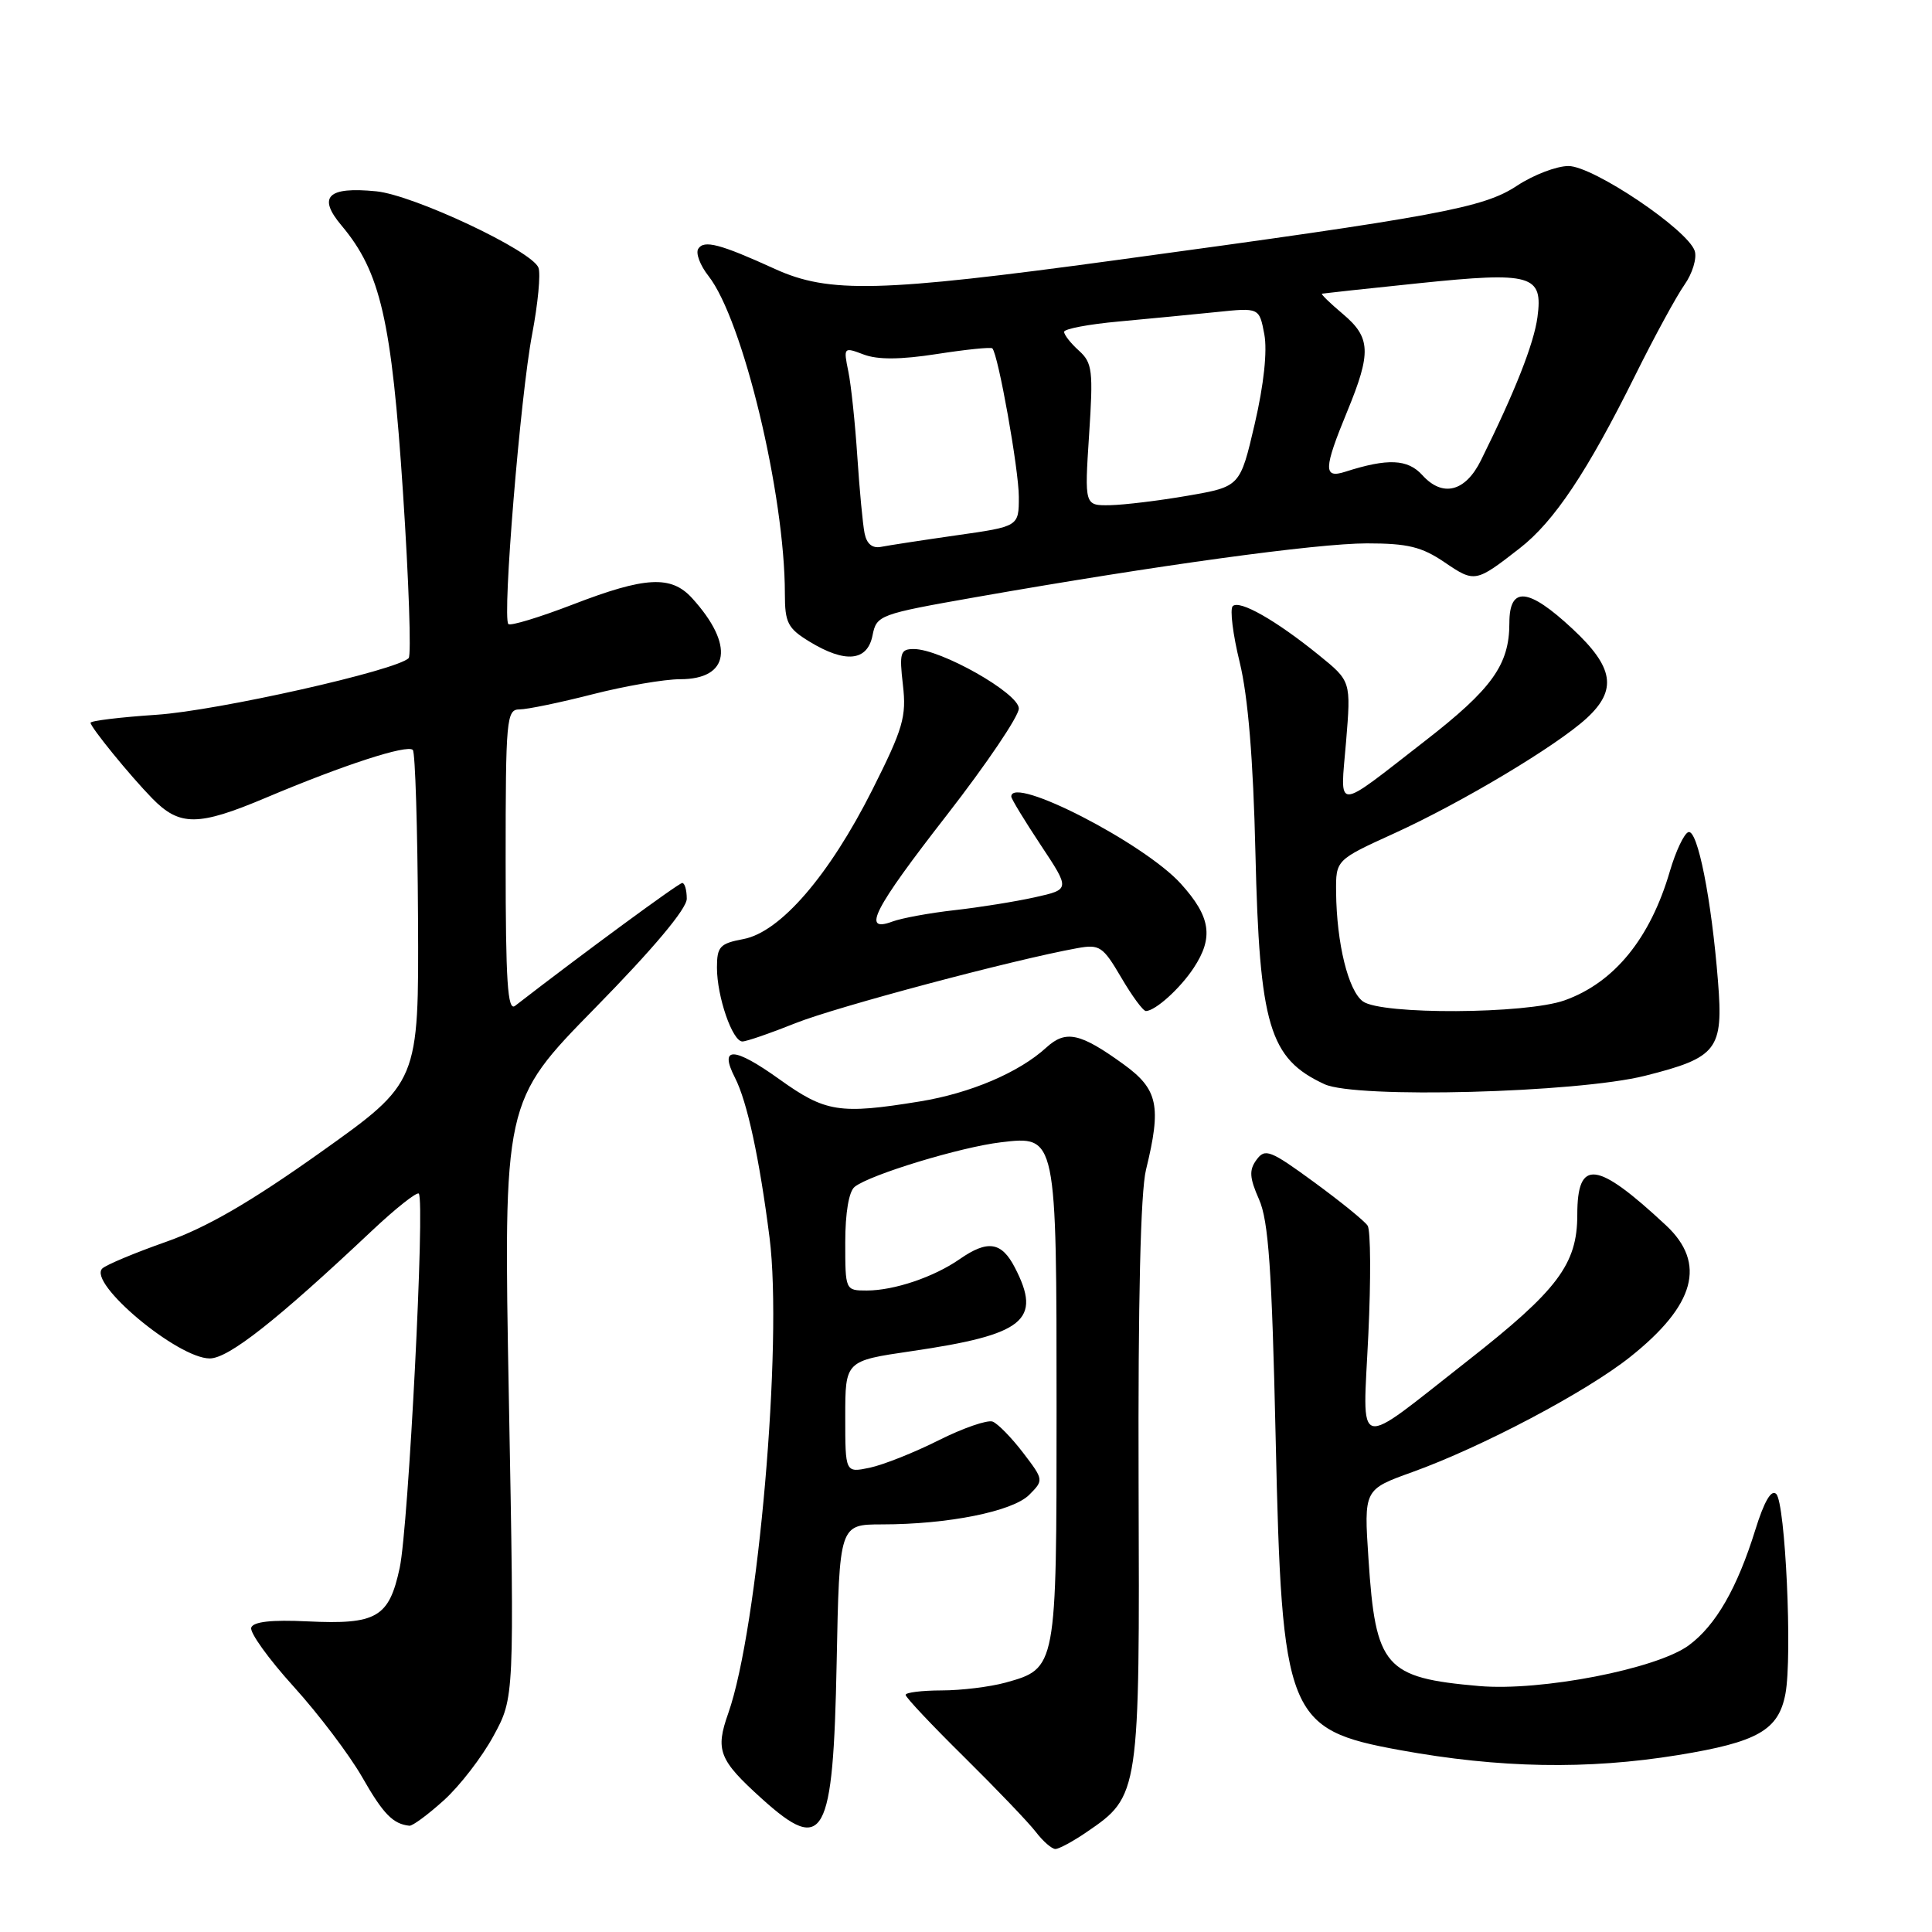 <?xml version="1.0" encoding="UTF-8" standalone="no"?>
<!DOCTYPE svg PUBLIC "-//W3C//DTD SVG 1.1//EN" "http://www.w3.org/Graphics/SVG/1.1/DTD/svg11.dtd" >
<svg xmlns="http://www.w3.org/2000/svg" xmlns:xlink="http://www.w3.org/1999/xlink" version="1.1" viewBox="0 0 256 256">
 <g >
 <path fill="currentColor"
d=" M 144.00 242.75 C 151.00 237.97 151.02 237.80 150.87 196.51 C 150.79 172.43 151.13 157.93 151.85 155.00 C 153.92 146.55 153.45 144.34 148.90 141.04 C 143.13 136.86 141.23 136.45 138.66 138.79 C 135.04 142.11 128.58 144.86 121.87 145.95 C 111.24 147.68 109.38 147.38 103.29 143.02 C 97.23 138.68 95.24 138.61 97.39 142.81 C 99.00 145.95 100.63 153.47 101.97 164.00 C 103.74 177.93 100.45 215.80 96.50 227.01 C 94.76 231.93 95.25 233.19 100.95 238.34 C 109.19 245.78 110.40 243.60 110.86 220.35 C 111.22 202.00 111.22 202.00 116.86 201.99 C 125.64 201.99 134.17 200.27 136.37 198.08 C 138.31 196.13 138.31 196.09 135.56 192.49 C 134.03 190.49 132.22 188.64 131.53 188.37 C 130.84 188.11 127.62 189.22 124.39 190.84 C 121.15 192.47 117.04 194.10 115.25 194.48 C 112.00 195.16 112.00 195.16 112.00 187.74 C 112.00 180.32 112.00 180.32 120.75 179.04 C 135.75 176.85 138.10 174.95 134.47 167.95 C 132.71 164.54 130.87 164.26 127.15 166.85 C 123.74 169.22 118.47 171.00 114.85 171.00 C 112.01 171.00 112.00 170.97 112.00 164.62 C 112.00 160.71 112.48 157.86 113.25 157.26 C 115.29 155.64 127.29 151.99 132.63 151.36 C 140.01 150.48 140.00 150.43 140.00 186.82 C 140.00 221.13 140.01 221.07 133.22 222.96 C 131.17 223.52 127.36 223.99 124.75 223.99 C 122.14 224.00 120.00 224.26 120.00 224.58 C 120.00 224.91 123.50 228.62 127.77 232.83 C 132.04 237.05 136.31 241.51 137.26 242.75 C 138.21 243.99 139.37 245.00 139.84 245.00 C 140.32 245.00 142.19 243.99 144.00 242.75 Z  M 58.81 238.55 C 60.91 236.66 63.87 232.82 65.39 230.02 C 68.16 224.94 68.16 224.94 67.43 185.45 C 66.70 145.96 66.70 145.96 78.85 133.57 C 86.56 125.71 91.00 120.42 91.00 119.09 C 91.00 117.94 90.73 117.00 90.40 117.00 C 89.93 117.00 77.11 126.42 68.25 133.28 C 67.26 134.04 67.00 130.07 67.00 114.12 C 67.00 95.25 67.11 94.00 68.84 94.00 C 69.85 94.00 74.20 93.10 78.50 92.00 C 82.80 90.90 88.03 90.00 90.12 90.00 C 96.69 90.00 97.35 85.46 91.70 79.25 C 88.93 76.21 85.51 76.39 75.90 80.10 C 71.48 81.80 67.64 82.97 67.36 82.69 C 66.54 81.88 68.96 52.37 70.51 44.30 C 71.28 40.25 71.66 36.28 71.35 35.47 C 70.49 33.22 54.80 25.84 49.86 25.35 C 43.41 24.71 42.04 26.07 45.26 29.89 C 50.42 36.03 51.89 42.43 53.40 65.29 C 54.17 76.96 54.51 86.82 54.15 87.20 C 52.64 88.82 28.83 94.17 20.75 94.71 C 15.94 95.03 12.00 95.51 12.00 95.77 C 12.00 96.36 17.21 102.76 20.16 105.78 C 23.80 109.51 26.24 109.50 35.22 105.71 C 45.54 101.35 53.95 98.62 54.70 99.37 C 55.02 99.69 55.33 109.73 55.39 121.68 C 55.50 143.42 55.50 143.42 42.50 152.67 C 33.19 159.29 27.37 162.66 22.00 164.55 C 17.88 166.00 14.08 167.59 13.56 168.08 C 11.57 169.98 23.54 180.00 27.79 180.00 C 30.27 180.00 36.64 174.99 49.26 163.10 C 52.42 160.12 55.23 157.90 55.49 158.16 C 56.34 159.01 54.13 202.33 52.96 207.76 C 51.55 214.33 49.91 215.28 40.74 214.84 C 35.99 214.61 33.56 214.88 33.29 215.67 C 33.07 216.31 35.59 219.82 38.90 223.47 C 42.21 227.12 46.30 232.53 47.99 235.48 C 50.78 240.37 52.07 241.69 54.25 241.92 C 54.66 241.96 56.71 240.45 58.81 238.55 Z  M 222.33 232.56 C 232.91 230.84 235.67 229.26 236.58 224.43 C 237.51 219.49 236.57 199.17 235.36 197.96 C 234.71 197.31 233.76 198.94 232.58 202.74 C 230.18 210.45 227.35 215.37 223.78 218.01 C 219.54 221.14 204.20 224.12 196.00 223.41 C 183.48 222.32 182.27 220.92 181.33 206.56 C 180.72 197.37 180.72 197.37 187.11 195.07 C 196.37 191.74 210.20 184.43 216.02 179.79 C 224.63 172.94 226.14 167.39 220.75 162.36 C 211.55 153.79 209.00 153.48 209.00 160.96 C 209.00 167.51 206.42 170.94 194.47 180.31 C 179.26 192.23 180.57 192.58 181.31 176.87 C 181.66 169.52 181.62 163.01 181.22 162.41 C 180.83 161.80 177.63 159.21 174.12 156.64 C 168.32 152.40 167.63 152.13 166.50 153.67 C 165.49 155.04 165.56 156.05 166.83 158.93 C 168.09 161.77 168.53 168.21 169.03 190.50 C 169.85 227.44 170.53 229.17 185.51 231.90 C 198.68 234.30 210.33 234.51 222.33 232.56 Z  M 217.96 142.55 C 227.57 140.13 228.37 139.10 227.64 130.00 C 226.78 119.13 224.94 109.85 223.72 110.26 C 223.15 110.45 222.05 112.78 221.27 115.43 C 218.67 124.35 213.90 130.20 207.32 132.55 C 202.20 134.38 183.03 134.48 180.59 132.69 C 178.65 131.27 177.11 125.01 177.04 118.22 C 177.00 113.95 177.00 113.95 184.75 110.42 C 193.72 106.33 206.27 98.82 210.25 95.16 C 214.32 91.41 213.84 88.42 208.36 83.32 C 202.50 77.86 200.00 77.63 200.00 82.55 C 200.00 88.09 197.71 91.28 188.78 98.21 C 176.69 107.60 177.58 107.59 178.36 98.29 C 179.02 90.26 179.02 90.26 174.76 86.81 C 169.08 82.20 164.23 79.44 163.34 80.32 C 162.95 80.72 163.36 84.07 164.27 87.77 C 165.37 92.29 166.06 100.59 166.35 113.00 C 166.89 135.93 168.18 140.27 175.50 143.66 C 179.65 145.59 208.92 144.81 217.96 142.55 Z  M 105.42 135.57 C 110.84 133.41 134.26 127.17 142.73 125.64 C 145.71 125.10 146.14 125.39 148.57 129.53 C 150.01 131.99 151.48 133.99 151.85 133.97 C 153.13 133.91 156.37 130.98 158.16 128.27 C 160.84 124.21 160.43 121.48 156.47 117.10 C 151.62 111.73 134.00 102.67 134.00 105.55 C 134.00 105.85 135.76 108.74 137.90 111.97 C 141.80 117.85 141.80 117.85 137.15 118.89 C 134.59 119.46 129.80 120.23 126.50 120.60 C 123.20 120.97 119.49 121.65 118.25 122.11 C 114.12 123.65 115.74 120.49 125.50 107.95 C 130.72 101.23 135.00 94.90 135.00 93.88 C 135.00 91.86 124.65 86.00 121.08 86.00 C 119.30 86.00 119.15 86.50 119.64 90.75 C 120.13 94.97 119.67 96.53 115.59 104.65 C 109.87 116.01 103.40 123.51 98.51 124.43 C 95.38 125.02 95.00 125.43 95.00 128.22 C 95.00 132.06 97.05 138.00 98.37 138.00 C 98.91 138.00 102.08 136.91 105.42 135.57 Z  M 115.61 84.22 C 116.15 81.50 116.45 81.39 129.33 79.12 C 153.35 74.90 174.42 72.01 181.11 72.00 C 186.53 72.00 188.39 72.45 191.43 74.52 C 195.41 77.22 195.53 77.20 201.38 72.64 C 205.93 69.11 210.35 62.48 216.69 49.70 C 219.20 44.64 222.13 39.26 223.19 37.75 C 224.26 36.24 224.87 34.21 224.56 33.25 C 223.62 30.42 211.10 22.00 207.83 22.00 C 206.25 22.00 203.18 23.18 201.01 24.61 C 196.57 27.55 190.64 28.65 147.72 34.49 C 116.59 38.73 109.85 38.90 102.69 35.64 C 95.41 32.32 93.27 31.76 92.52 32.97 C 92.16 33.55 92.77 35.16 93.87 36.56 C 98.43 42.36 104.00 65.51 104.00 78.67 C 104.00 82.51 104.38 83.26 107.25 85.01 C 112.00 87.91 114.92 87.63 115.61 84.22 Z  M 114.56 70.66 C 114.32 69.47 113.89 64.90 113.60 60.50 C 113.31 56.10 112.78 51.03 112.41 49.23 C 111.75 46.01 111.79 45.97 114.43 46.97 C 116.29 47.68 119.31 47.66 124.14 46.91 C 128.00 46.31 131.31 45.97 131.49 46.16 C 132.27 46.96 135.00 62.25 135.00 65.84 C 135.00 69.76 135.00 69.76 126.75 70.93 C 122.21 71.58 117.71 72.27 116.75 72.46 C 115.59 72.69 114.84 72.07 114.56 70.66 Z  M 144.31 57.62 C 144.87 49.13 144.75 48.08 142.97 46.47 C 141.88 45.49 141.00 44.37 141.00 43.97 C 141.00 43.58 144.26 42.96 148.25 42.60 C 152.24 42.23 158.06 41.67 161.18 41.35 C 166.86 40.76 166.86 40.76 167.53 44.30 C 167.94 46.52 167.47 50.95 166.26 56.16 C 164.32 64.48 164.32 64.48 157.41 65.68 C 153.61 66.34 148.97 66.90 147.10 66.94 C 143.70 67.00 143.70 67.00 144.31 57.62 Z  M 188.47 62.96 C 186.53 60.82 183.89 60.70 178.25 62.51 C 175.33 63.45 175.37 62.14 178.52 54.50 C 181.73 46.70 181.64 44.72 177.92 41.59 C 176.23 40.17 174.99 38.96 175.17 38.91 C 175.35 38.87 181.12 38.24 188.00 37.53 C 202.98 35.98 204.48 36.41 203.72 42.03 C 203.25 45.54 200.73 51.93 196.23 61.00 C 194.17 65.17 191.15 65.93 188.47 62.96 Z "/>
</g>
</svg>
